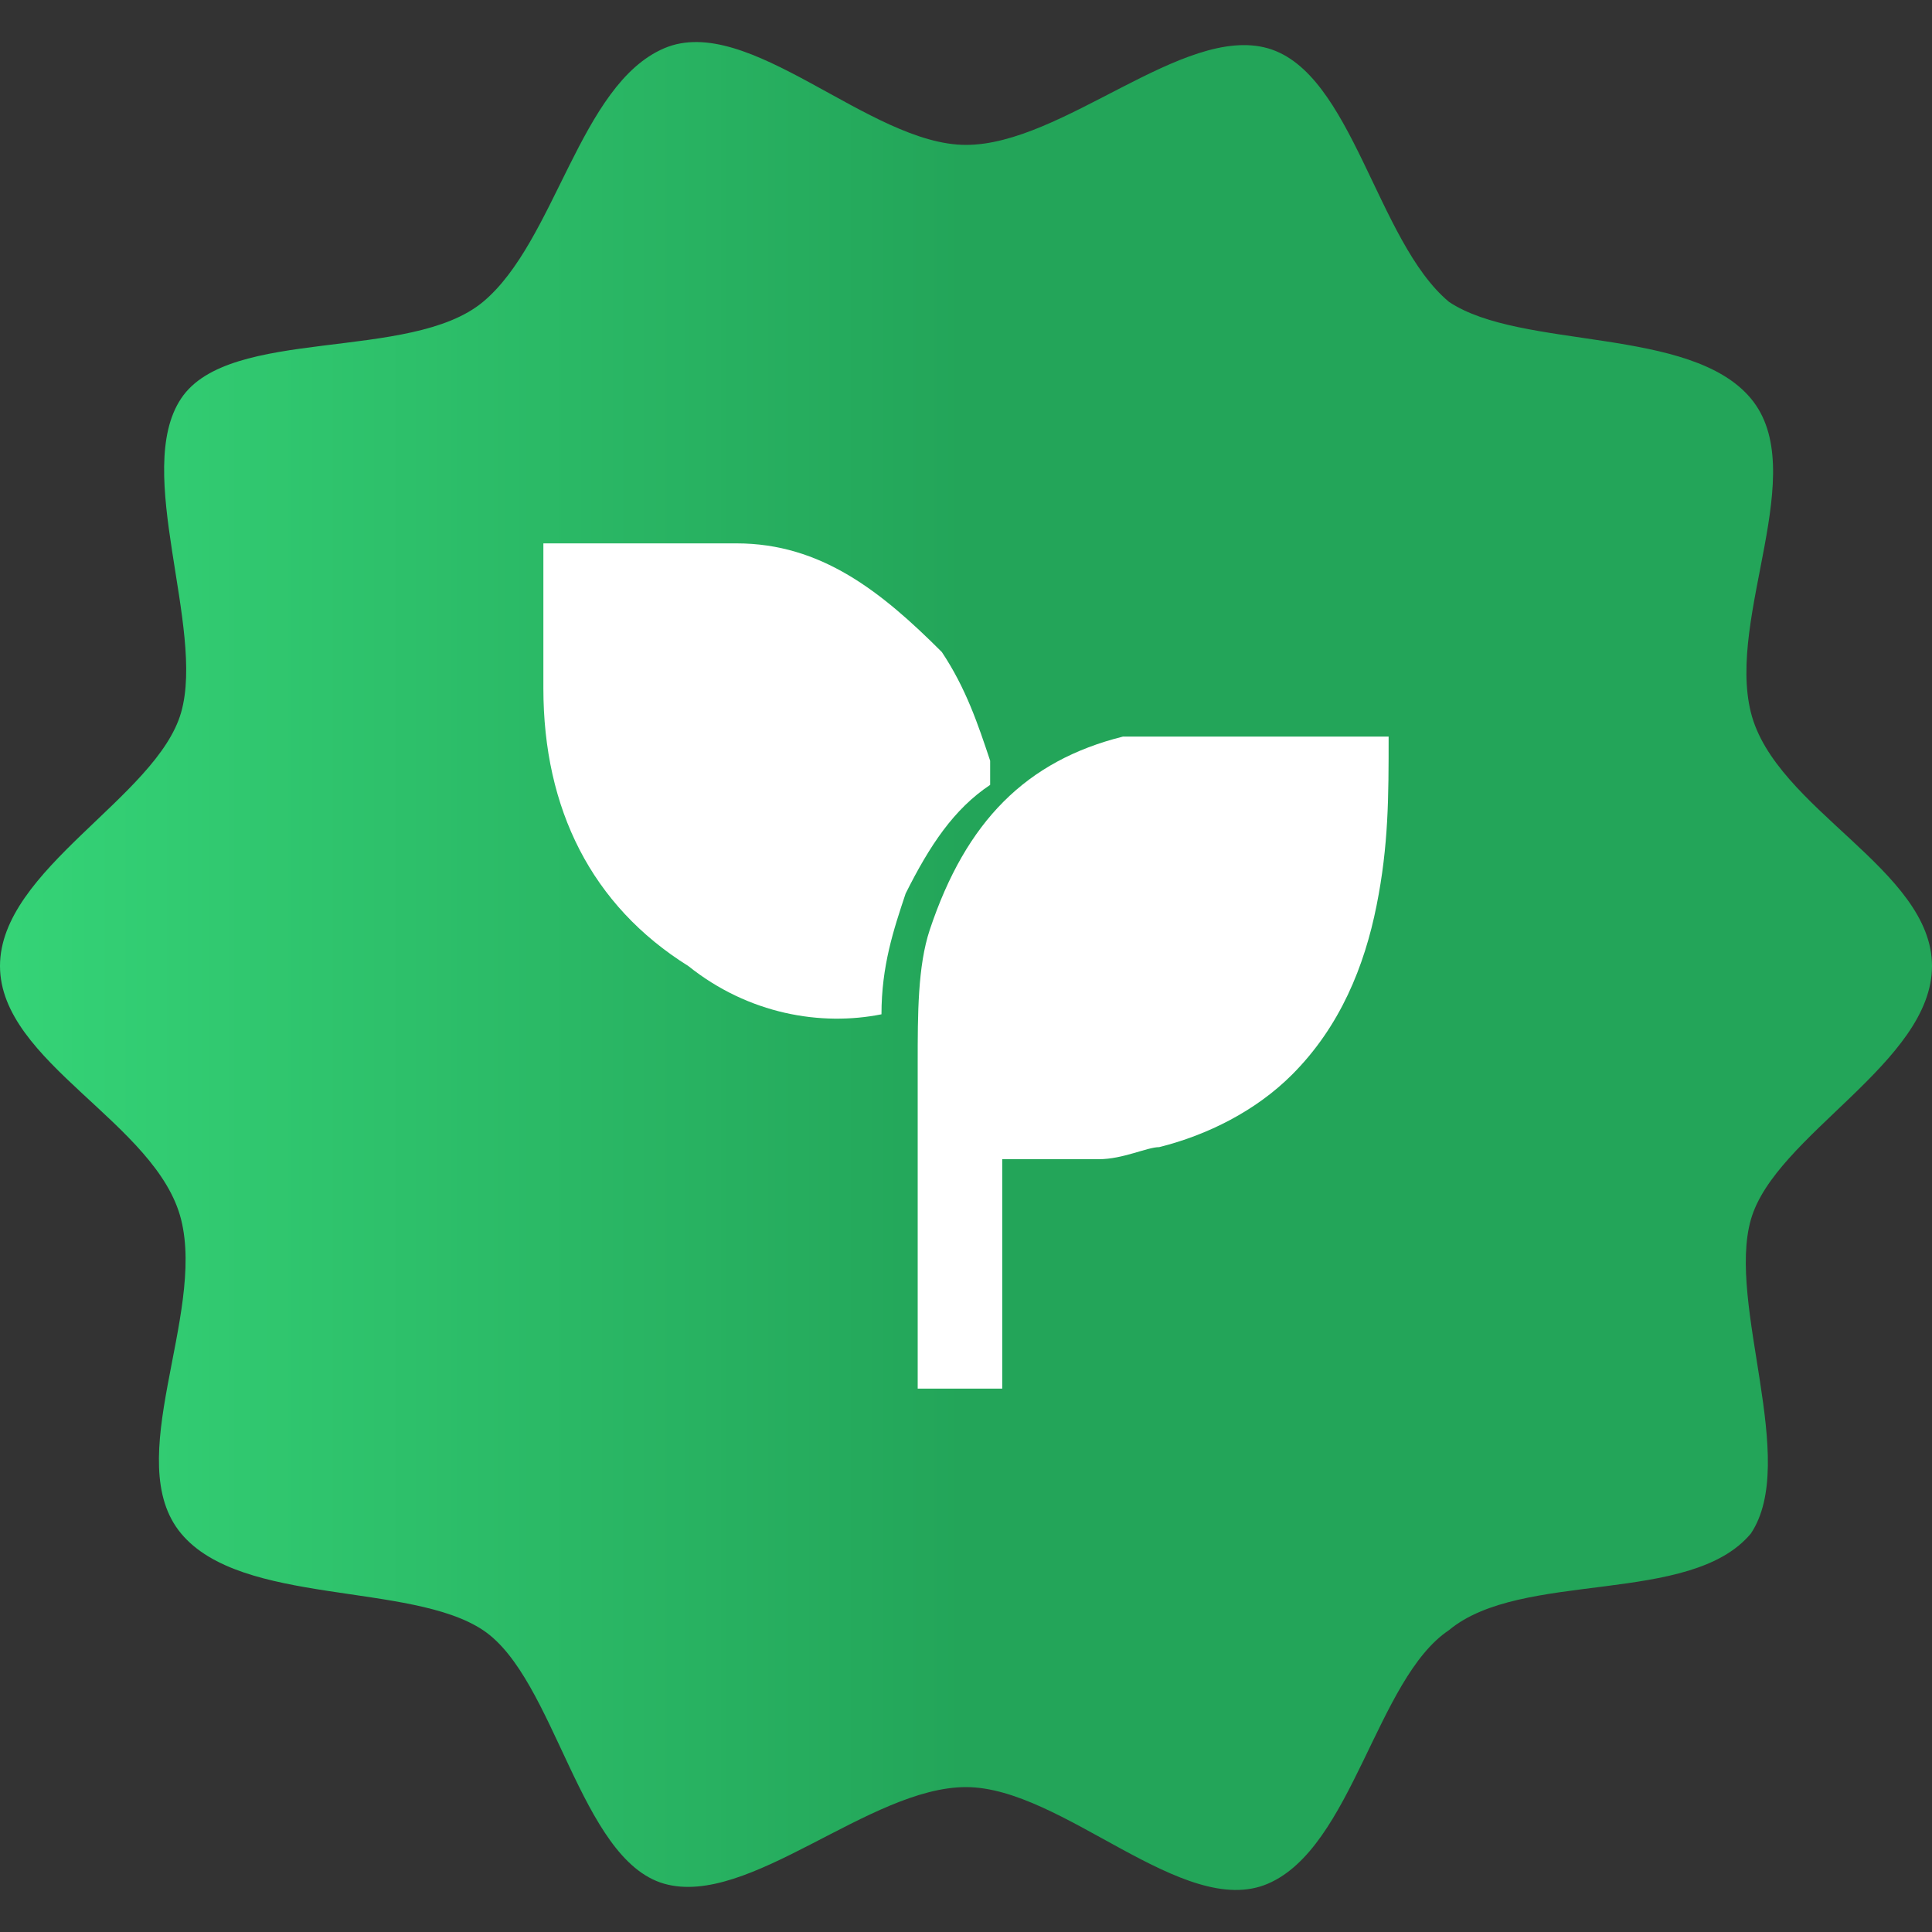 <?xml version="1.0" encoding="utf-8"?>
<!-- Generator: Adobe Illustrator 28.4.1, SVG Export Plug-In . SVG Version: 6.00 Build 0)  -->
<svg version="1.1" id="Layer_1" xmlns="http://www.w3.org/2000/svg" xmlns:xlink="http://www.w3.org/1999/xlink" x="0px" y="0px"
	 viewBox="0 0 16 16" style="enable-background:new 0 0 16 16;" xml:space="preserve">
<rect x="0" y="0" width="16" height="16" fill="#333333" stroke="none"/>
<style type="text/css">
	.st0{fill:url(#SVGID_1_);}
	.st1{fill:#FFFFFF;}
</style>
<linearGradient id="SVGID_1_" gradientUnits="userSpaceOnUse" x1="-38.438" y1="55.821" x2="-37.438" y2="55.821" gradientTransform="matrix(16 0 0 -15.304 615 862.265)">
	<stop  offset="0" style="stop-color:#35D477"/>
	<stop  offset="0.5" style="stop-color:#23A559"/>
</linearGradient>
<path class="st0" d="M16,8c0,0.8-1.3,1.4-1.5,2.1c-0.2,0.7,0.4,2,0,2.6C14,13.3,12.6,13,12,13.5c-0.6,0.4-0.8,1.8-1.5,2.1
	S8.8,14.8,8,14.8s-1.8,1-2.5,0.8S4.6,13.9,4,13.5s-2-0.2-2.5-0.8s0.2-1.8,0-2.6S0,8.8,0,8s1.3-1.4,1.5-2.1s-0.4-2,0-2.6S3.4,3,4,2.5
	s0.8-1.8,1.5-2.1S7.2,1.2,8,1.2s1.8-1,2.5-0.8S11.4,2,12,2.5c0.6,0.4,2,0.2,2.5,0.8s-0.2,1.8,0,2.6S16,7.2,16,8z"/>
<g>
	<path class="st1" d="M11.5,6.1c0,0.5,0,0.9-0.1,1.4c-0.1,0.5-0.3,1-0.7,1.4c-0.3,0.3-0.7,0.5-1.1,0.6c-0.1,0-0.3,0.1-0.5,0.1
		c-0.3,0-0.5,0-0.8,0H8.3c0,0.6,0,1.3,0,1.9c-0.2,0-0.5,0-0.7,0v-0.1c0-0.9,0-1.7,0-2.6c0-0.4,0-0.8,0.1-1.1
		c0.3-0.9,0.8-1.4,1.6-1.6c0.1,0,0.3,0,0.5,0C10.4,6.1,10.9,6.1,11.5,6.1C11.4,6.1,11.4,6.1,11.5,6.1z"/>
	<path class="st1" d="M7.3,8.4C6.8,8.5,6.2,8.4,5.7,8C4.9,7.5,4.5,6.7,4.5,5.7c0-0.4,0-0.7,0-1.1V4.5c0,0,0,0,0.1,0c0.5,0,1,0,1.5,0
		c0.7,0,1.2,0.4,1.7,0.9C8,5.7,8.1,6,8.2,6.3c0,0.1,0,0.1,0,0.2C7.9,6.7,7.7,7,7.5,7.4C7.4,7.7,7.3,8,7.3,8.4L7.3,8.4z"/>
</g>
</svg>
